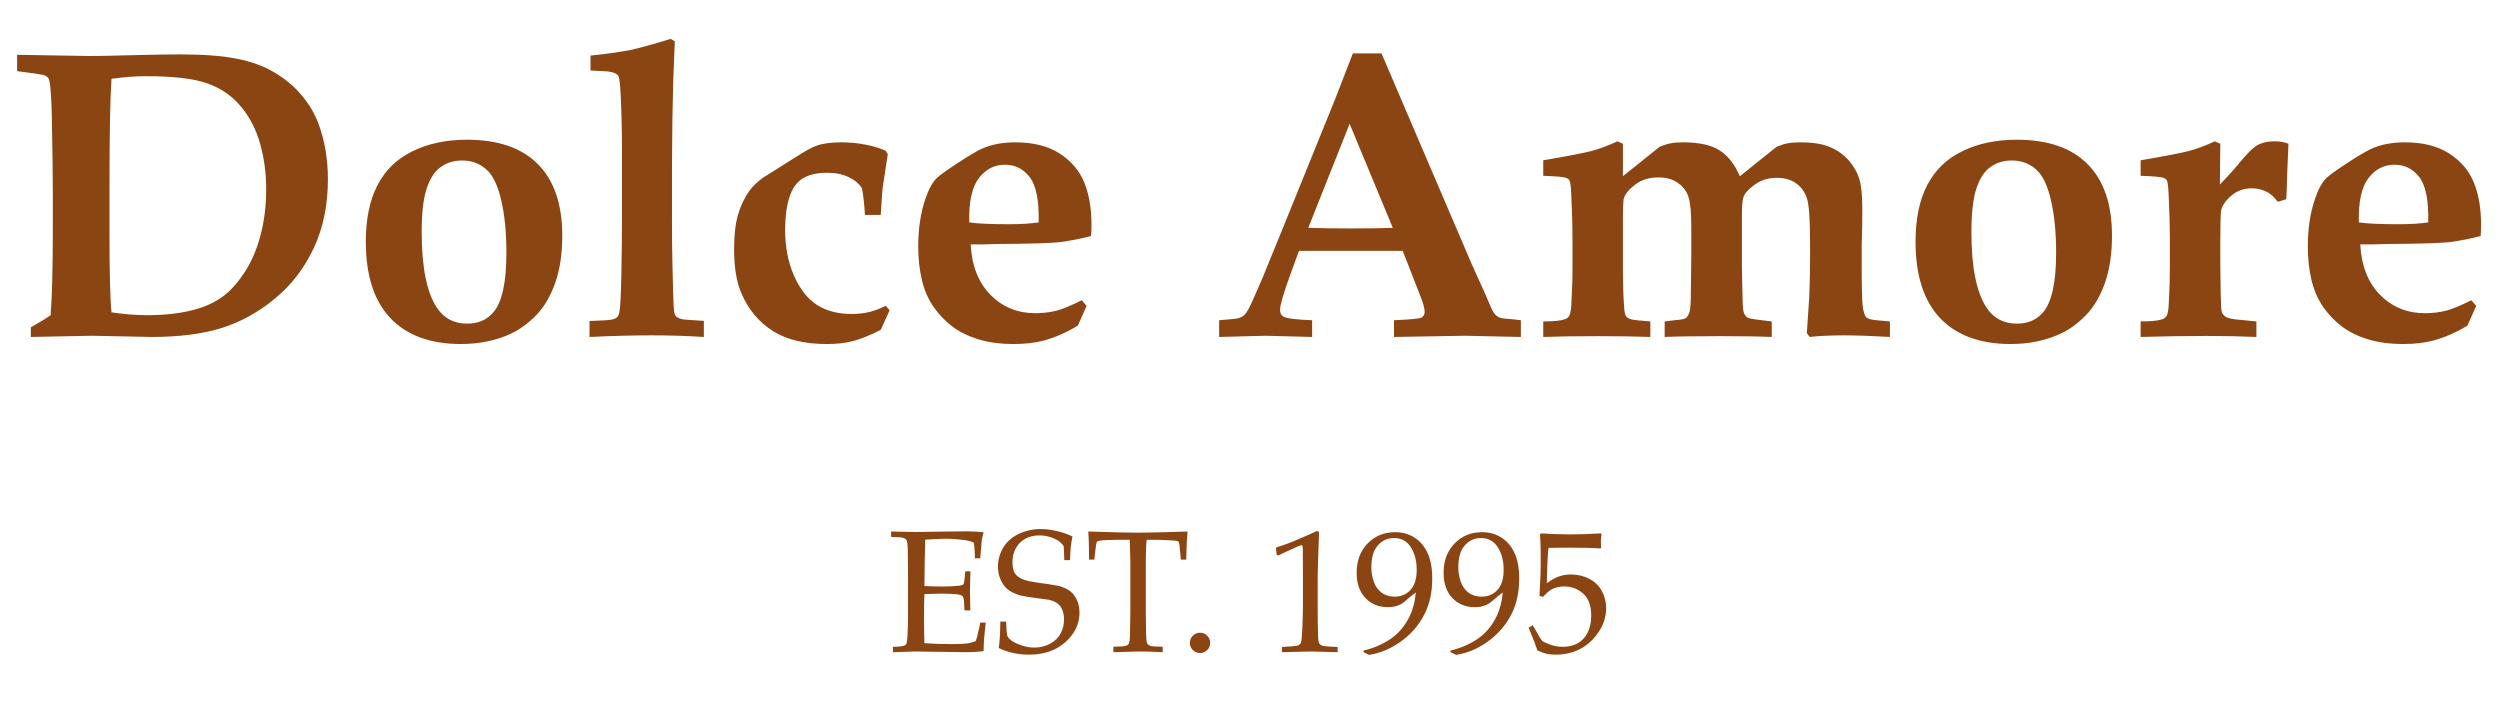 <svg width="230" height="65" viewBox="0 0 230 65" fill="none" xmlns="http://www.w3.org/2000/svg">
<path d="M2.837 31V30.109C2.936 30.047 3.109 29.949 3.356 29.812C3.826 29.553 4.259 29.281 4.655 28.996C4.791 27.338 4.859 24.648 4.859 20.925V17.882C4.859 16.249 4.828 13.855 4.767 10.701C4.729 8.957 4.649 7.844 4.525 7.361C4.488 7.25 4.439 7.163 4.377 7.102C4.278 7.003 4.123 6.928 3.913 6.879C3.703 6.829 2.924 6.718 1.575 6.545V5.042L8.311 5.153C9.102 5.153 10.593 5.122 12.782 5.061C14.366 5.023 15.633 5.005 16.586 5.005C18.775 5.005 20.526 5.141 21.837 5.413C23.16 5.673 24.311 6.1 25.288 6.693C26.265 7.275 27.088 7.967 27.756 8.771C28.436 9.576 28.95 10.441 29.296 11.369C29.877 12.928 30.168 14.635 30.168 16.49C30.168 18.853 29.735 20.962 28.869 22.817C28.003 24.673 26.81 26.225 25.288 27.475C23.779 28.724 22.14 29.627 20.371 30.184C18.602 30.728 16.468 31 13.97 31L8.459 30.889L2.837 31ZM10.259 28.736C11.409 28.91 12.51 28.996 13.562 28.996C15.207 28.996 16.666 28.823 17.94 28.477C18.881 28.217 19.703 27.84 20.408 27.345C21.113 26.85 21.787 26.12 22.431 25.155C23.086 24.19 23.593 23.04 23.952 21.704C24.311 20.368 24.49 18.927 24.49 17.381C24.49 15.971 24.311 14.61 23.952 13.299C23.593 11.975 23.006 10.819 22.189 9.829C21.373 8.84 20.34 8.122 19.091 7.677C17.841 7.231 15.949 7.009 13.413 7.009C12.461 7.009 11.409 7.089 10.259 7.25C10.135 9.007 10.073 12.315 10.073 17.177V21.444C10.073 25.131 10.135 27.561 10.259 28.736ZM33.656 22.242C33.656 20.139 34.015 18.401 34.732 17.028C35.45 15.643 36.526 14.604 37.961 13.911C39.396 13.206 41.066 12.854 42.971 12.854C45.828 12.854 47.999 13.602 49.483 15.099C50.98 16.595 51.728 18.791 51.728 21.686C51.728 23.355 51.512 24.803 51.079 26.027C50.646 27.252 50.065 28.241 49.335 28.996C48.605 29.738 47.838 30.301 47.034 30.685C45.661 31.328 44.115 31.649 42.395 31.649C39.6 31.649 37.441 30.858 35.92 29.274C34.411 27.679 33.656 25.335 33.656 22.242ZM38.796 21.352C38.796 24.642 39.278 26.986 40.243 28.384C40.886 29.311 41.802 29.775 42.989 29.775C44.004 29.775 44.808 29.423 45.401 28.718C46.193 27.778 46.589 25.959 46.589 23.263C46.589 21.37 46.428 19.75 46.106 18.401C45.797 17.041 45.333 16.094 44.715 15.562C44.109 15.031 43.373 14.765 42.507 14.765C41.765 14.765 41.115 14.963 40.559 15.358C40.002 15.742 39.569 16.398 39.26 17.325C38.95 18.241 38.796 19.583 38.796 21.352ZM64.754 29.516V31C63.208 30.901 61.593 30.852 59.911 30.852C58.229 30.852 56.336 30.901 54.233 31V29.534C55.408 29.497 56.12 29.448 56.367 29.386C56.553 29.336 56.689 29.268 56.775 29.182C56.874 29.083 56.942 28.934 56.98 28.736C57.066 28.365 57.128 27.196 57.165 25.23C57.202 23.263 57.221 21.519 57.221 19.997V13.874C57.221 11.932 57.177 10.157 57.091 8.549C57.041 7.683 56.98 7.17 56.905 7.009C56.856 6.922 56.788 6.854 56.701 6.805C56.553 6.706 56.318 6.632 55.996 6.582C55.81 6.557 55.254 6.526 54.326 6.489V5.116C55.86 4.955 57.085 4.782 58 4.597C58.915 4.399 60.146 4.059 61.692 3.576L62.082 3.799L61.934 7.547C61.872 9.65 61.835 12.229 61.822 15.284V20.034C61.822 21.828 61.835 23.17 61.859 24.061C61.909 26.275 61.946 27.617 61.971 28.087C61.995 28.545 62.039 28.835 62.101 28.959C62.138 29.046 62.2 29.12 62.286 29.182C62.398 29.268 62.589 29.336 62.861 29.386C62.973 29.41 63.603 29.454 64.754 29.516ZM81.843 28.551L81.026 30.351C79.963 30.883 79.097 31.229 78.429 31.39C77.773 31.563 76.981 31.649 76.054 31.649C74.025 31.649 72.38 31.254 71.118 30.462C69.856 29.67 68.898 28.538 68.242 27.066C67.772 26.027 67.537 24.642 67.537 22.91C67.537 21.611 67.661 20.547 67.908 19.719C68.156 18.89 68.508 18.16 68.966 17.529C69.275 17.109 69.689 16.713 70.209 16.342L73.066 14.542C74.031 13.924 74.693 13.552 75.052 13.429C75.645 13.206 76.419 13.095 77.371 13.095C78.163 13.095 78.899 13.163 79.579 13.299C80.272 13.422 80.909 13.614 81.49 13.874L81.676 14.19L81.212 17.214C81.175 17.486 81.113 18.34 81.026 19.774H79.579C79.505 18.674 79.412 17.857 79.301 17.325C79.041 16.905 78.639 16.564 78.095 16.305C77.55 16.033 76.882 15.896 76.091 15.896C75.151 15.896 74.402 16.07 73.846 16.416C73.289 16.762 72.881 17.344 72.621 18.16C72.361 18.977 72.231 19.966 72.231 21.129C72.231 22.688 72.497 24.085 73.029 25.322C73.561 26.547 74.26 27.45 75.126 28.031C76.004 28.6 77.08 28.885 78.355 28.885C78.936 28.885 79.486 28.823 80.006 28.699C80.525 28.563 81.02 28.371 81.49 28.124L81.843 28.551ZM99.971 28.143L99.154 29.961C98.14 30.579 97.095 31.037 96.019 31.334C95.215 31.544 94.299 31.649 93.272 31.649C92.048 31.649 90.966 31.507 90.025 31.223C89.098 30.938 88.3 30.549 87.632 30.054C86.976 29.559 86.395 28.953 85.888 28.235C85.393 27.518 85.034 26.689 84.811 25.749C84.589 24.809 84.478 23.782 84.478 22.669C84.478 21.049 84.694 19.601 85.127 18.327C85.424 17.436 85.77 16.793 86.166 16.398C86.413 16.15 87.057 15.686 88.096 15.006C89.135 14.325 89.889 13.88 90.359 13.67C91.225 13.287 92.246 13.095 93.421 13.095C95.079 13.095 96.439 13.441 97.503 14.134C98.567 14.826 99.315 15.711 99.748 16.787C100.193 17.863 100.416 19.168 100.416 20.702C100.416 21.049 100.404 21.383 100.379 21.704C100.07 21.803 99.6 21.914 98.969 22.038C98.128 22.199 97.559 22.285 97.262 22.298C96.334 22.372 95.109 22.415 93.588 22.428C92.066 22.44 91.225 22.453 91.064 22.465C90.904 22.477 90.724 22.483 90.526 22.483H89.302C89.401 24.438 90.007 25.984 91.12 27.122C92.233 28.248 93.606 28.811 95.239 28.811C95.944 28.811 96.594 28.736 97.188 28.588C97.781 28.427 98.561 28.105 99.525 27.623L99.971 28.143ZM95.555 20.461C95.604 18.494 95.338 17.115 94.757 16.323C94.163 15.544 93.396 15.154 92.456 15.154C91.491 15.154 90.693 15.562 90.062 16.379C89.419 17.208 89.122 18.568 89.172 20.461C89.902 20.572 91.12 20.628 92.827 20.628C93.916 20.628 94.825 20.572 95.555 20.461ZM112.161 31V29.46C113.163 29.386 113.757 29.324 113.942 29.274C114.14 29.213 114.307 29.126 114.443 29.015C114.579 28.891 114.715 28.705 114.852 28.458C115 28.198 115.427 27.252 116.132 25.619C116.453 24.852 117.072 23.337 117.987 21.073L122.83 9.124L124.463 4.912H127.098L135.392 24.283L136.542 26.825L137.284 28.532C137.408 28.755 137.525 28.916 137.637 29.015C137.748 29.114 137.872 29.188 138.008 29.237C138.156 29.287 138.521 29.33 139.103 29.367C139.288 29.392 139.56 29.423 139.919 29.46V31L134.761 30.889L128.248 31V29.46C129.745 29.398 130.586 29.318 130.771 29.219C130.969 29.107 131.068 28.928 131.068 28.681C131.068 28.371 130.926 27.864 130.642 27.159L129.046 23.077H119.509L118.692 25.304C118.074 27.011 117.765 28.075 117.765 28.495C117.765 28.792 117.864 29.002 118.062 29.126C118.358 29.299 119.243 29.41 120.715 29.46V31L116.429 30.889L112.161 31ZM120.362 20.962C121.525 20.999 122.842 21.018 124.314 21.018C125.737 21.018 127.011 20.999 128.137 20.962L124.166 11.388L120.362 20.962ZM141.979 31V29.571C142.943 29.571 143.611 29.503 143.982 29.367C144.156 29.305 144.285 29.2 144.372 29.052C144.496 28.817 144.564 28.371 144.576 27.716L144.65 26.064C144.663 25.718 144.669 25.155 144.669 24.376V21.945C144.669 20.844 144.632 19.509 144.558 17.938C144.521 17.146 144.465 16.701 144.391 16.602C144.329 16.49 144.224 16.41 144.075 16.36C143.84 16.274 143.141 16.212 141.979 16.175V14.746C144.23 14.363 145.708 14.078 146.413 13.893C147.118 13.707 147.916 13.41 148.807 13.002L149.308 13.225V16.212L152.685 13.503C153.08 13.342 153.414 13.237 153.687 13.188C153.971 13.126 154.348 13.095 154.818 13.095C156.303 13.095 157.422 13.336 158.177 13.818C158.944 14.288 159.575 15.086 160.069 16.212L163.446 13.503C163.842 13.342 164.176 13.237 164.448 13.188C164.733 13.126 165.11 13.095 165.58 13.095C166.805 13.095 167.751 13.249 168.419 13.559C169.099 13.855 169.662 14.264 170.107 14.783C170.553 15.303 170.868 15.859 171.054 16.453C171.239 17.047 171.332 17.962 171.332 19.199C171.332 20.56 171.32 21.463 171.295 21.908C171.283 22.057 171.276 22.236 171.276 22.446V24.376C171.276 26.355 171.307 27.623 171.369 28.18C171.443 28.724 171.561 29.07 171.722 29.219C171.895 29.355 172.266 29.441 172.835 29.479C173.033 29.491 173.379 29.522 173.874 29.571V31C172.179 30.901 170.782 30.852 169.681 30.852C168.431 30.852 167.368 30.901 166.489 31L166.229 30.648L166.452 27.289C166.502 25.928 166.526 24.759 166.526 23.782V22.372C166.526 20.17 166.427 18.785 166.229 18.216C166.032 17.634 165.698 17.183 165.228 16.861C164.77 16.527 164.188 16.36 163.483 16.36C162.692 16.36 162.018 16.564 161.461 16.973C160.904 17.369 160.558 17.733 160.422 18.067C160.298 18.389 160.243 19.045 160.255 20.034V24.524L160.292 26.38L160.329 27.883C160.341 28.34 160.385 28.656 160.459 28.829C160.533 29.002 160.638 29.132 160.774 29.219C160.886 29.281 161.121 29.336 161.479 29.386C162.185 29.472 162.692 29.534 163.001 29.571V31C161.9 30.951 160.317 30.926 158.251 30.926C155.95 30.926 154.249 30.951 153.148 31V29.571C153.383 29.534 153.687 29.497 154.058 29.46C154.602 29.423 154.942 29.361 155.078 29.274C155.227 29.175 155.344 28.99 155.431 28.718C155.517 28.433 155.561 27.784 155.561 26.77L155.598 23.485V20.851C155.598 19.589 155.517 18.698 155.356 18.179C155.208 17.647 154.893 17.208 154.41 16.861C153.94 16.503 153.328 16.323 152.573 16.323C151.744 16.323 151.046 16.534 150.477 16.954C149.908 17.375 149.549 17.795 149.4 18.216C149.326 18.451 149.295 19.422 149.308 21.129V24.376C149.308 26.046 149.345 27.326 149.419 28.217C149.444 28.687 149.506 28.984 149.604 29.107C149.703 29.231 149.87 29.324 150.105 29.386C150.279 29.435 150.854 29.497 151.831 29.571V31C150.495 30.951 148.887 30.926 147.007 30.926C144.892 30.926 143.215 30.951 141.979 31ZM176.23 22.242C176.23 20.139 176.589 18.401 177.307 17.028C178.024 15.643 179.1 14.604 180.535 13.911C181.97 13.206 183.64 12.854 185.545 12.854C188.402 12.854 190.573 13.602 192.058 15.099C193.554 16.595 194.303 18.791 194.303 21.686C194.303 23.355 194.086 24.803 193.653 26.027C193.22 27.252 192.639 28.241 191.909 28.996C191.179 29.738 190.412 30.301 189.608 30.685C188.235 31.328 186.689 31.649 184.97 31.649C182.174 31.649 180.016 30.858 178.494 29.274C176.985 27.679 176.23 25.335 176.23 22.242ZM181.37 21.352C181.37 24.642 181.853 26.986 182.817 28.384C183.461 29.311 184.376 29.775 185.563 29.775C186.578 29.775 187.382 29.423 187.976 28.718C188.767 27.778 189.163 25.959 189.163 23.263C189.163 21.37 189.002 19.75 188.681 18.401C188.371 17.041 187.908 16.094 187.289 15.562C186.683 15.031 185.947 14.765 185.081 14.765C184.339 14.765 183.689 14.963 183.133 15.358C182.576 15.742 182.143 16.398 181.834 17.325C181.525 18.241 181.37 19.583 181.37 21.352ZM207.588 29.571V31C206.19 30.938 204.632 30.907 202.912 30.907C200.995 30.907 199.003 30.938 196.938 31V29.571C197.902 29.571 198.57 29.503 198.941 29.367C199.115 29.305 199.244 29.2 199.331 29.052C199.455 28.817 199.523 28.371 199.535 27.716L199.609 26.064C199.622 25.718 199.628 25.155 199.628 24.376V21.945C199.628 20.844 199.591 19.509 199.517 17.938C199.479 17.146 199.424 16.701 199.35 16.602C199.288 16.49 199.183 16.41 199.034 16.36C198.799 16.274 198.1 16.212 196.938 16.175V14.746C199.189 14.363 200.667 14.078 201.372 13.893C202.077 13.707 202.875 13.41 203.766 13.002L204.267 13.225L204.229 16.973C205.034 16.144 205.652 15.457 206.085 14.913C206.728 14.146 207.211 13.658 207.532 13.447C207.978 13.15 208.565 13.002 209.295 13.002C209.753 13.002 210.167 13.076 210.538 13.225L210.427 15.859C210.39 17.294 210.359 18.117 210.334 18.327L209.555 18.568C209.245 18.16 208.949 17.876 208.664 17.715C208.206 17.455 207.705 17.325 207.161 17.325C206.431 17.325 205.8 17.554 205.269 18.012C204.749 18.457 204.44 18.915 204.341 19.385C204.291 19.657 204.267 20.702 204.267 22.52V24.376L204.304 26.899C204.316 27.852 204.347 28.439 204.396 28.662C204.458 28.872 204.588 29.039 204.786 29.163C204.984 29.287 205.411 29.373 206.066 29.423L207.588 29.571ZM227.812 28.143L226.996 29.961C225.982 30.579 224.937 31.037 223.86 31.334C223.056 31.544 222.141 31.649 221.114 31.649C219.89 31.649 218.807 31.507 217.867 31.223C216.939 30.938 216.142 30.549 215.474 30.054C214.818 29.559 214.237 28.953 213.729 28.235C213.235 27.518 212.876 26.689 212.653 25.749C212.431 24.809 212.319 23.782 212.319 22.669C212.319 21.049 212.536 19.601 212.969 18.327C213.266 17.436 213.612 16.793 214.008 16.398C214.255 16.15 214.898 15.686 215.938 15.006C216.977 14.325 217.731 13.88 218.201 13.67C219.067 13.287 220.088 13.095 221.263 13.095C222.92 13.095 224.281 13.441 225.345 14.134C226.409 14.826 227.157 15.711 227.59 16.787C228.035 17.863 228.258 19.168 228.258 20.702C228.258 21.049 228.245 21.383 228.221 21.704C227.911 21.803 227.441 21.914 226.811 22.038C225.969 22.199 225.4 22.285 225.104 22.298C224.176 22.372 222.951 22.415 221.43 22.428C219.908 22.44 219.067 22.453 218.906 22.465C218.745 22.477 218.566 22.483 218.368 22.483H217.144C217.243 24.438 217.849 25.984 218.962 27.122C220.075 28.248 221.448 28.811 223.081 28.811C223.786 28.811 224.436 28.736 225.029 28.588C225.623 28.427 226.402 28.105 227.367 27.623L227.812 28.143ZM223.396 20.461C223.446 18.494 223.18 17.115 222.599 16.323C222.005 15.544 221.238 15.154 220.298 15.154C219.333 15.154 218.535 15.562 217.904 16.379C217.261 17.208 216.964 18.568 217.014 20.461C217.743 20.572 218.962 20.628 220.669 20.628C221.757 20.628 222.667 20.572 223.396 20.461Z" fill="#8B4513"/>
<path d="M82.148 60V59.508C82.695 59.503 83.055 59.461 83.227 59.383C83.299 59.352 83.352 59.302 83.383 59.234C83.435 59.13 83.471 58.857 83.492 58.414C83.523 57.727 83.539 57.133 83.539 56.633V52.641C83.539 51.932 83.531 51.24 83.516 50.562C83.5 50.068 83.461 49.776 83.398 49.688C83.341 49.594 83.245 49.526 83.109 49.484C82.979 49.438 82.604 49.409 81.984 49.398V48.898L84.211 48.945L86.57 48.906C87.701 48.891 88.521 48.883 89.031 48.883C89.547 48.883 90.034 48.911 90.492 48.969C90.409 49.266 90.352 49.523 90.32 49.742C90.31 49.789 90.263 50.331 90.18 51.367H89.688C89.693 50.836 89.659 50.352 89.586 49.914C89.299 49.794 88.984 49.714 88.641 49.672C88.057 49.599 87.474 49.562 86.891 49.562C86.766 49.562 86.487 49.573 86.055 49.594C85.622 49.615 85.312 49.633 85.125 49.648C85.104 50.227 85.088 50.768 85.078 51.273L85.047 53.914C85.656 53.945 86.216 53.961 86.727 53.961C87.346 53.961 87.875 53.932 88.312 53.875C88.479 53.854 88.586 53.812 88.633 53.75C88.68 53.688 88.721 53.474 88.758 53.109L88.805 52.562H89.273V52.711L89.234 54.336L89.273 56.156H88.727L88.703 55.625C88.693 55.24 88.656 55 88.594 54.906C88.537 54.812 88.424 54.747 88.258 54.711C87.961 54.648 87.385 54.617 86.531 54.617C86.182 54.617 85.688 54.63 85.047 54.656C85.021 55.177 85.008 55.95 85.008 56.977C85.008 57.94 85.021 58.672 85.047 59.172C85.797 59.229 86.638 59.258 87.57 59.258C88.232 59.258 88.703 59.237 88.984 59.195C89.266 59.154 89.526 59.083 89.766 58.984C89.828 58.823 89.891 58.604 89.953 58.328C90.068 57.865 90.143 57.516 90.18 57.281H90.695C90.56 58.333 90.492 59.206 90.492 59.898C90.044 59.966 89.5 60 88.859 60L84.195 59.938C84.128 59.938 83.445 59.958 82.148 60ZM91.883 59.617C91.966 59.117 92.016 58.307 92.031 57.188H92.562C92.588 57.948 92.63 58.398 92.688 58.539C92.75 58.675 92.896 58.82 93.125 58.977C93.354 59.133 93.662 59.273 94.047 59.398C94.432 59.518 94.805 59.578 95.164 59.578C95.69 59.578 96.174 59.458 96.617 59.219C97.06 58.974 97.383 58.656 97.586 58.266C97.789 57.87 97.891 57.448 97.891 57C97.891 56.656 97.838 56.359 97.734 56.109C97.635 55.859 97.482 55.659 97.273 55.508C97.065 55.352 96.807 55.242 96.5 55.18C96.307 55.148 95.922 55.096 95.344 55.023C94.766 54.95 94.273 54.87 93.867 54.781C93.326 54.615 92.927 54.419 92.672 54.195C92.417 53.971 92.208 53.677 92.047 53.312C91.891 52.948 91.812 52.555 91.812 52.133C91.812 51.518 91.971 50.94 92.289 50.398C92.612 49.852 93.086 49.427 93.711 49.125C94.341 48.823 95.023 48.672 95.758 48.672C96.201 48.672 96.682 48.732 97.203 48.852C97.729 48.966 98.219 49.135 98.672 49.359C98.599 49.688 98.547 49.995 98.516 50.281C98.484 50.562 98.461 50.979 98.445 51.531H97.914C97.898 50.729 97.875 50.292 97.844 50.219C97.713 50.031 97.537 49.862 97.312 49.711C96.776 49.409 96.216 49.258 95.633 49.258C94.878 49.258 94.273 49.49 93.82 49.953C93.372 50.411 93.148 51.008 93.148 51.742C93.148 52.185 93.229 52.529 93.391 52.773C93.552 53.013 93.841 53.206 94.258 53.352C94.544 53.45 95.013 53.544 95.664 53.633C96.315 53.716 96.901 53.807 97.422 53.906C97.912 54.052 98.273 54.227 98.508 54.43C98.742 54.628 98.935 54.891 99.086 55.219C99.237 55.542 99.312 55.922 99.312 56.359C99.312 57.396 98.883 58.3 98.023 59.07C97.164 59.841 96.052 60.227 94.688 60.227C93.656 60.227 92.721 60.023 91.883 59.617ZM100.68 51.484H100.195C100.19 50.24 100.164 49.378 100.117 48.898C100.685 48.919 101.576 48.945 102.789 48.977C103.773 48.997 104.43 49.008 104.758 49.008C105.112 49.008 105.932 48.992 107.219 48.961C108.151 48.94 108.831 48.919 109.258 48.898C109.195 49.482 109.154 50.344 109.133 51.484H108.633L108.57 50.734C108.529 50.281 108.5 50.023 108.484 49.961C108.469 49.898 108.445 49.854 108.414 49.828C108.388 49.802 108.346 49.781 108.289 49.766C108.216 49.75 107.956 49.729 107.508 49.703C107.06 49.677 106.706 49.664 106.445 49.664H105.492C105.44 50.164 105.414 50.839 105.414 51.688V56.258C105.414 56.966 105.422 57.656 105.438 58.328C105.453 58.823 105.49 59.117 105.547 59.211C105.609 59.305 105.706 59.375 105.836 59.422C105.971 59.464 106.349 59.49 106.969 59.5V60C106.036 59.958 105.336 59.938 104.867 59.938C104.664 59.938 103.852 59.958 102.43 60V59.5C103.049 59.49 103.427 59.464 103.562 59.422C103.698 59.375 103.789 59.312 103.836 59.234C103.904 59.13 103.945 58.878 103.961 58.477C103.961 58.367 103.971 57.628 103.992 56.258V51.703C103.992 51.484 103.987 51.245 103.977 50.984L103.93 49.664H102.766C102.094 49.664 101.56 49.69 101.164 49.742C101.039 49.758 100.958 49.792 100.922 49.844C100.865 49.932 100.812 50.216 100.766 50.695L100.68 51.484ZM110.406 58.211C110.667 58.211 110.885 58.302 111.062 58.484C111.245 58.667 111.336 58.888 111.336 59.148C111.336 59.404 111.245 59.622 111.062 59.805C110.88 59.987 110.661 60.078 110.406 60.078C110.146 60.078 109.924 59.987 109.742 59.805C109.56 59.622 109.469 59.404 109.469 59.148C109.469 58.888 109.56 58.667 109.742 58.484C109.924 58.302 110.146 58.211 110.406 58.211ZM117.602 51.102L117.461 51.062L117.383 50.422L117.461 50.344C118.018 50.182 118.625 49.961 119.281 49.68C120.25 49.268 120.872 48.992 121.148 48.852L121.352 48.93C121.268 51.315 121.227 52.685 121.227 53.039V55.938C121.227 57.094 121.24 57.969 121.266 58.562C121.281 58.911 121.323 59.133 121.391 59.227C121.464 59.315 121.568 59.38 121.703 59.422C121.844 59.458 122.297 59.492 123.062 59.523V60C121.745 59.958 120.919 59.938 120.586 59.938C120.336 59.938 119.453 59.958 117.938 60V59.523C118.729 59.477 119.185 59.44 119.305 59.414C119.43 59.383 119.521 59.339 119.578 59.281C119.641 59.224 119.685 59.143 119.711 59.039C119.753 58.878 119.789 58.414 119.82 57.648C119.852 56.878 119.867 56.294 119.867 55.898V52.82C119.867 51.565 119.865 50.779 119.859 50.461C119.859 50.32 119.841 50.232 119.805 50.195C119.784 50.175 119.755 50.164 119.719 50.164C119.672 50.164 119.552 50.206 119.359 50.289C118.474 50.685 117.888 50.956 117.602 51.102ZM125.445 60V59.852C126.383 59.628 127.208 59.273 127.922 58.789C128.641 58.3 129.211 57.638 129.633 56.805C129.966 56.148 130.174 55.383 130.258 54.508C130.023 54.669 129.747 54.891 129.43 55.172C129.242 55.344 129.099 55.458 129 55.516C128.849 55.615 128.677 55.693 128.484 55.75C128.234 55.823 127.964 55.859 127.672 55.859C126.839 55.859 126.154 55.578 125.617 55.016C125.081 54.453 124.812 53.682 124.812 52.703C124.812 51.589 125.148 50.688 125.82 50C126.492 49.307 127.339 48.961 128.359 48.961C129.01 48.961 129.594 49.122 130.109 49.445C130.625 49.763 131.029 50.229 131.32 50.844C131.617 51.458 131.766 52.255 131.766 53.234C131.766 54.443 131.544 55.5 131.102 56.406C130.565 57.51 129.771 58.419 128.719 59.133C127.839 59.732 126.919 60.104 125.961 60.25L125.445 60ZM126.164 52.195C126.164 52.638 126.24 53.081 126.391 53.523C126.547 53.961 126.792 54.3 127.125 54.539C127.458 54.773 127.846 54.891 128.289 54.891C128.898 54.891 129.391 54.685 129.766 54.273C130.146 53.862 130.336 53.242 130.336 52.414C130.336 51.596 130.156 50.906 129.797 50.344C129.443 49.781 128.924 49.5 128.242 49.5C127.648 49.5 127.154 49.727 126.758 50.18C126.362 50.628 126.164 51.3 126.164 52.195ZM133.445 60V59.852C134.383 59.628 135.208 59.273 135.922 58.789C136.641 58.3 137.211 57.638 137.633 56.805C137.966 56.148 138.174 55.383 138.258 54.508C138.023 54.669 137.747 54.891 137.43 55.172C137.242 55.344 137.099 55.458 137 55.516C136.849 55.615 136.677 55.693 136.484 55.75C136.234 55.823 135.964 55.859 135.672 55.859C134.839 55.859 134.154 55.578 133.617 55.016C133.081 54.453 132.812 53.682 132.812 52.703C132.812 51.589 133.148 50.688 133.82 50C134.492 49.307 135.339 48.961 136.359 48.961C137.01 48.961 137.594 49.122 138.109 49.445C138.625 49.763 139.029 50.229 139.32 50.844C139.617 51.458 139.766 52.255 139.766 53.234C139.766 54.443 139.544 55.5 139.102 56.406C138.565 57.51 137.771 58.419 136.719 59.133C135.839 59.732 134.919 60.104 133.961 60.25L133.445 60ZM134.164 52.195C134.164 52.638 134.24 53.081 134.391 53.523C134.547 53.961 134.792 54.3 135.125 54.539C135.458 54.773 135.846 54.891 136.289 54.891C136.898 54.891 137.391 54.685 137.766 54.273C138.146 53.862 138.336 53.242 138.336 52.414C138.336 51.596 138.156 50.906 137.797 50.344C137.443 49.781 136.924 49.5 136.242 49.5C135.648 49.5 135.154 49.727 134.758 50.18C134.362 50.628 134.164 51.3 134.164 52.195ZM141.438 59.828C141.318 59.474 141.221 59.203 141.148 59.016L140.633 57.742L141.016 57.516C141.484 58.37 141.773 58.849 141.883 58.953C141.992 59.052 142.237 59.169 142.617 59.305C142.997 59.44 143.385 59.508 143.781 59.508C144.302 59.508 144.758 59.398 145.148 59.18C145.544 58.961 145.849 58.635 146.062 58.203C146.281 57.766 146.391 57.24 146.391 56.625C146.391 55.719 146.143 55.047 145.648 54.609C145.159 54.172 144.578 53.953 143.906 53.953C143.51 53.953 143.151 54.029 142.828 54.18C142.583 54.3 142.292 54.544 141.953 54.914L141.633 54.82L141.727 52.891C141.737 52.599 141.742 52.362 141.742 52.18V50.789C141.742 50.372 141.729 49.956 141.703 49.539C141.693 49.378 141.685 49.247 141.68 49.148L141.781 49.07C142.63 49.133 143.521 49.164 144.453 49.164C145.245 49.164 146.193 49.133 147.297 49.07L147.336 49.148C147.299 49.414 147.281 49.654 147.281 49.867C147.281 49.971 147.286 50.151 147.297 50.406L147.219 50.453C146.495 50.406 145.411 50.383 143.969 50.383C143.438 50.383 142.935 50.391 142.461 50.406C142.383 51.125 142.331 52.208 142.305 53.656C142.721 53.354 143.096 53.146 143.43 53.031C143.763 52.911 144.133 52.852 144.539 52.852C145.143 52.852 145.695 52.982 146.195 53.242C146.701 53.497 147.089 53.867 147.359 54.352C147.63 54.836 147.766 55.367 147.766 55.945C147.766 56.846 147.458 57.685 146.844 58.461C145.917 59.638 144.672 60.227 143.109 60.227C142.766 60.227 142.471 60.195 142.227 60.133C141.987 60.075 141.724 59.974 141.438 59.828Z" fill="#8B4513"/>
</svg>
